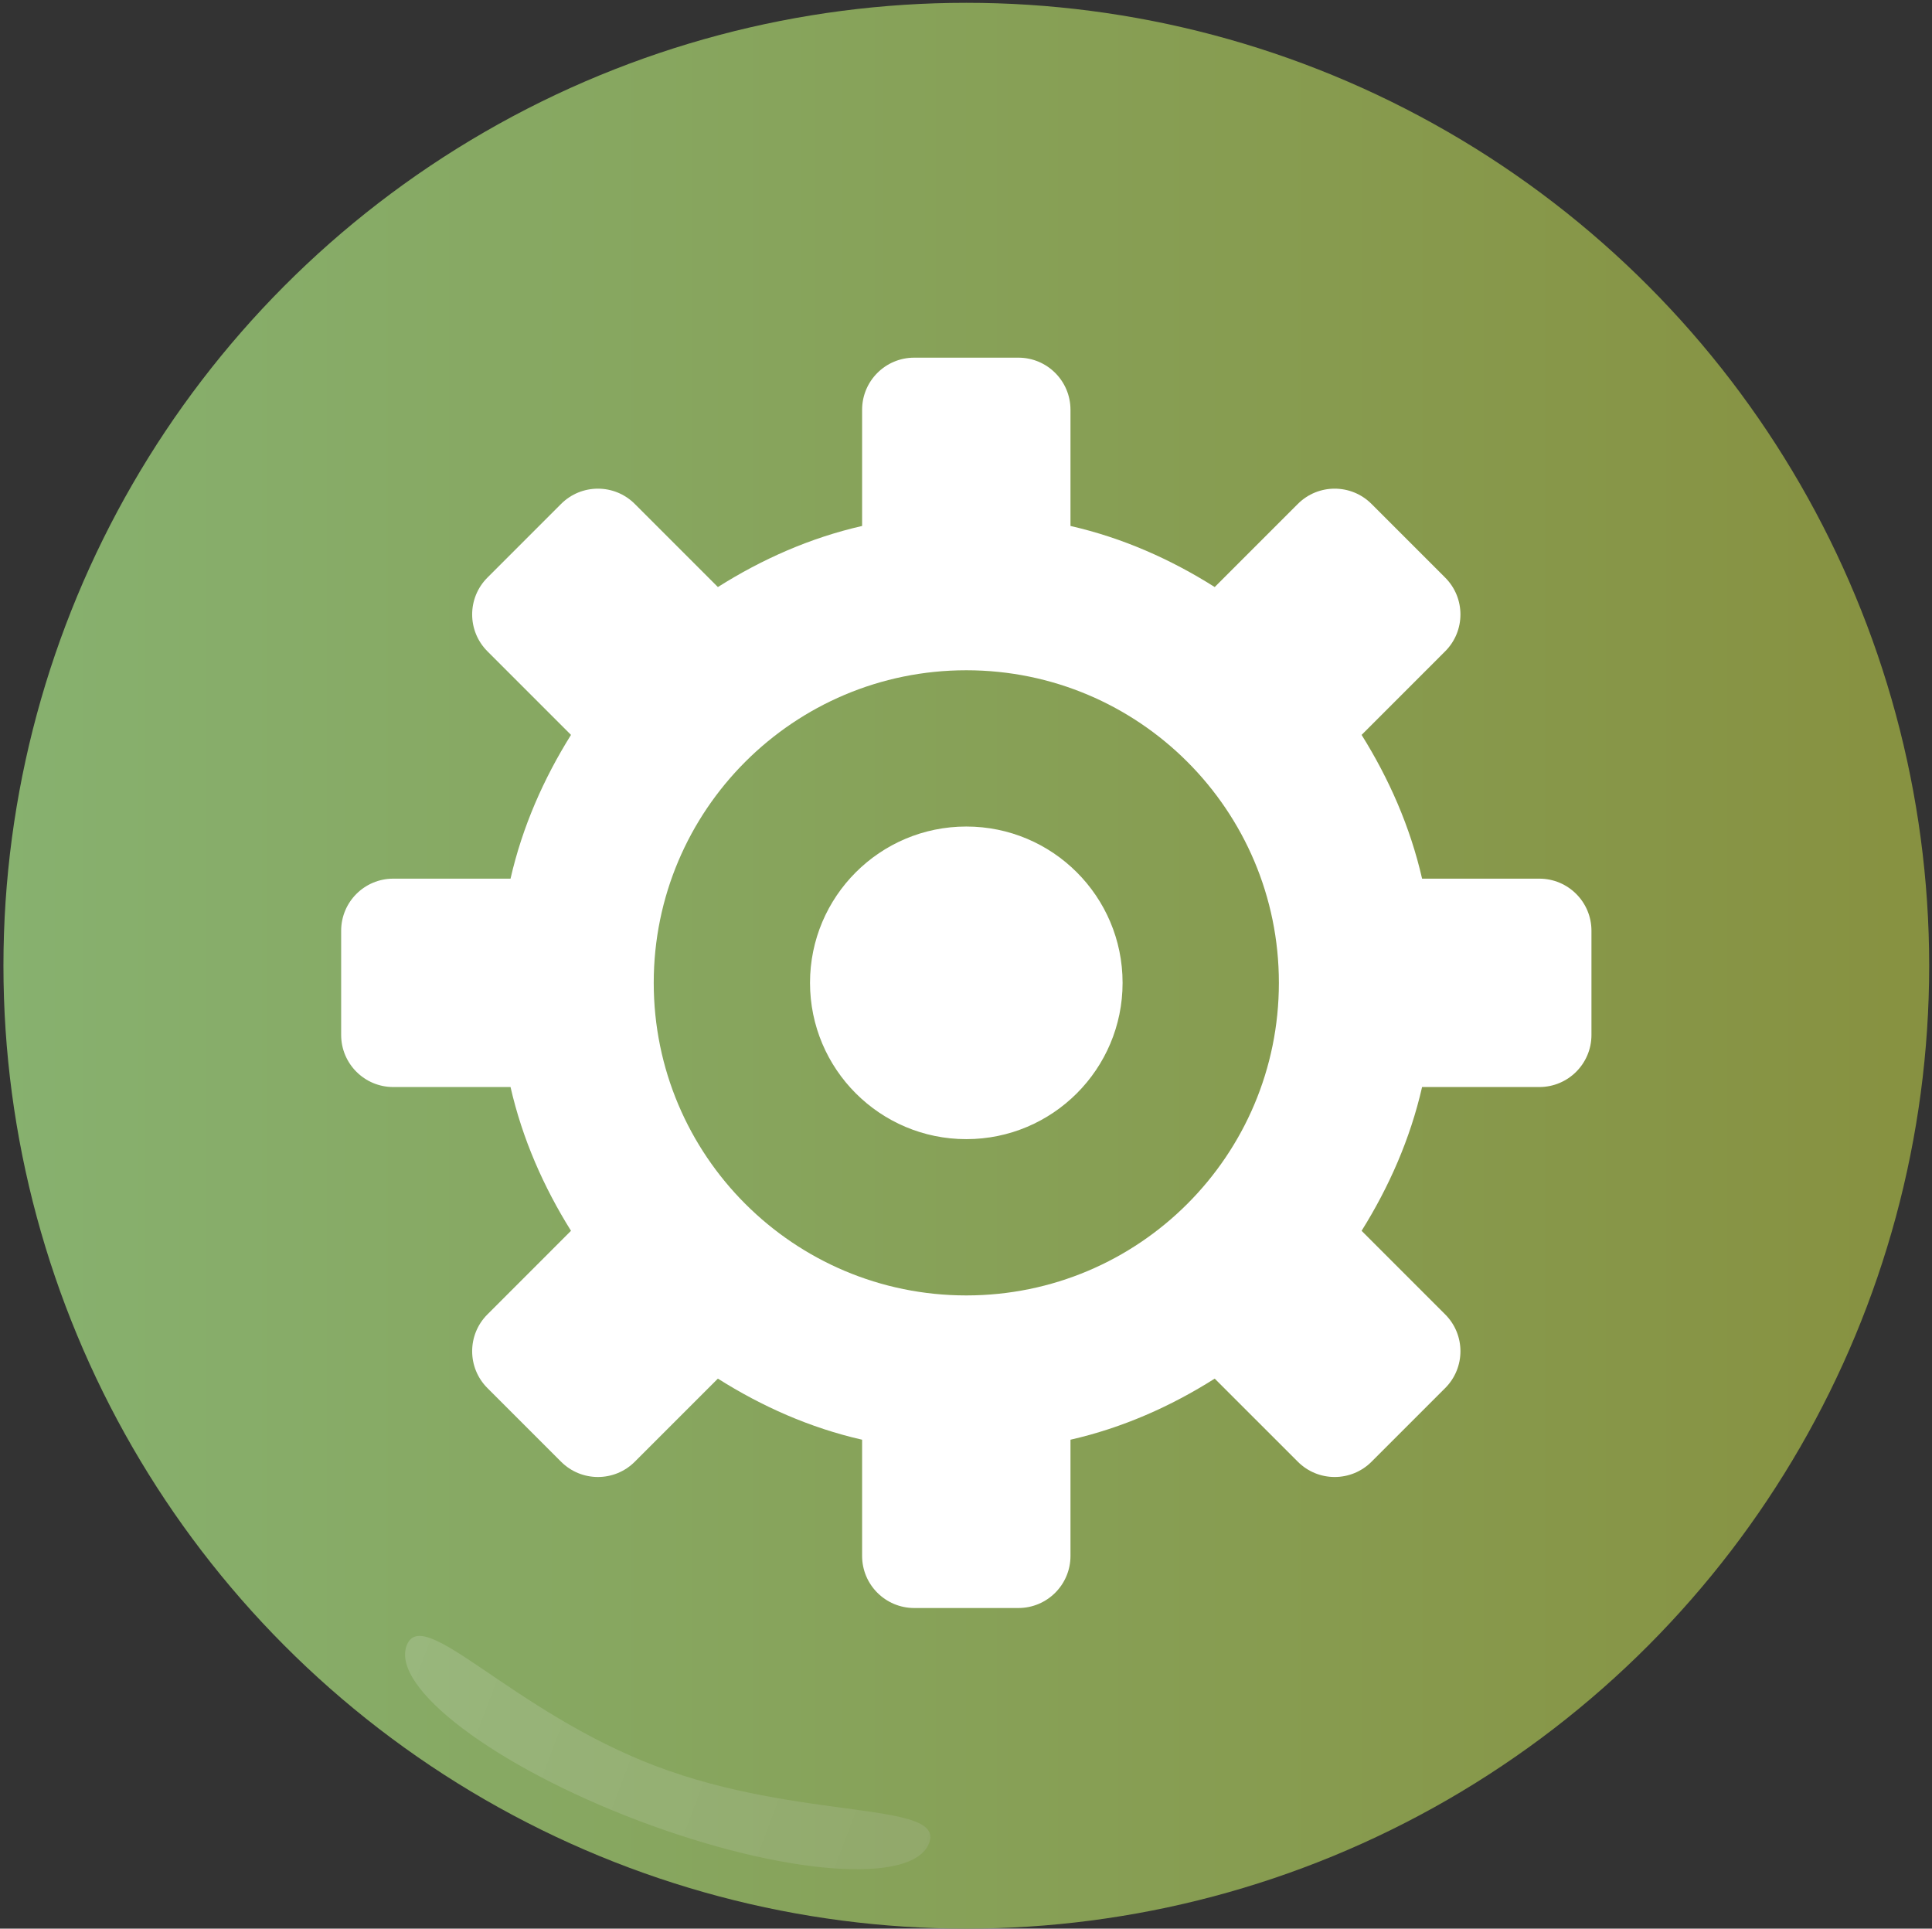 <?xml version="1.0" encoding="UTF-8" standalone="no"?><!DOCTYPE svg PUBLIC "-//W3C//DTD SVG 1.1//EN" "http://www.w3.org/Graphics/SVG/1.1/DTD/svg11.dtd"><svg width="100%" height="100%" viewBox="0 0 559 558" version="1.1" xmlns="http://www.w3.org/2000/svg" xmlns:xlink="http://www.w3.org/1999/xlink" xml:space="preserve" style="fill-rule:evenodd;clip-rule:evenodd;stroke-linejoin:round;stroke-miterlimit:1.414;"><rect x="0" y="0" width="559" height="558" fill="#333333" stroke="none"/><g id="Calque1"><circle cx="279.59" cy="279.406" r="278.594" style="fill:url(#_Linear1);"/><path d="M189.889,511.021c41.714,15.775 83.569,9.99 78.944,22.219c-4.624,12.228 -42.245,9.348 -83.959,-6.427c-41.715,-15.776 -71.827,-38.511 -67.202,-50.74c4.624,-12.228 30.503,19.172 72.217,34.948Z" style="fill:url(#_Linear2);"/><path id="Settings-Icon" d="M445.394,314.505l-33.931,0c-3.433,15.022 -9.581,28.924 -17.499,41.598l24.183,24.186c5.887,5.879 5.887,15.423 0,21.311l-21.316,21.315c-5.887,5.888 -15.43,5.888 -21.317,0l-24.049,-24.048c-12.682,8.023 -26.622,14.237 -41.732,17.676l0,33.625c0,8.315 -6.746,15.068 -15.072,15.068l-30.144,0c-8.325,0 -15.075,-6.753 -15.075,-15.068l0,-33.625c-15.11,-3.439 -29.045,-9.653 -41.728,-17.676l-24.048,24.048c-5.888,5.888 -15.434,5.888 -21.319,0l-21.316,-21.315c-5.888,-5.888 -5.888,-15.432 0,-21.311l24.183,-24.186c-7.921,-12.674 -14.066,-26.576 -17.498,-41.598l-33.935,0c-8.32,0 -15.07,-6.753 -15.07,-15.068l0,-30.153c0,-8.324 6.75,-15.068 15.07,-15.068l33.935,0c3.432,-15.022 9.577,-28.92 17.498,-41.594l-24.183,-24.186c-5.888,-5.891 -5.888,-15.431 0,-21.319l21.316,-21.319c5.885,-5.888 15.431,-5.888 21.319,0l24.048,24.048c12.683,-8.015 26.618,-14.228 41.728,-17.672l0,-33.616c0,-8.328 6.75,-15.077 15.075,-15.077l30.144,0c8.326,0 15.072,6.749 15.072,15.077l0,33.616c15.11,3.444 29.05,9.657 41.732,17.672l24.049,-24.048c5.887,-5.888 15.43,-5.888 21.317,0l21.316,21.319c5.887,5.888 5.887,15.428 0,21.319l-24.183,24.186c7.918,12.674 14.066,26.572 17.499,41.594l33.931,0c8.325,0 15.074,6.744 15.074,15.068l0,30.153c0,8.315 -6.749,15.068 -15.074,15.068Zm-165.806,-120.582c-49.949,0 -90.438,40.487 -90.438,90.429c0,49.96 40.489,90.446 90.438,90.446c49.95,0 90.441,-40.486 90.441,-90.446c0,-49.942 -40.491,-90.429 -90.441,-90.429Zm0,135.659c-24.972,0 -45.22,-20.254 -45.22,-45.23c0,-24.971 20.248,-45.216 45.22,-45.216c24.976,0 45.219,20.245 45.219,45.216c0,24.976 -20.243,45.23 -45.219,45.23Z" style="fill:#fff;"/></g><defs><linearGradient id="_Linear1" x1="0" y1="0" x2="1" y2="0" gradientUnits="userSpaceOnUse" gradientTransform="matrix(557.187,0,0,557.187,0.996,279.406)"><stop offset="0%" style="stop-color:#87b16f;stop-opacity:1"/><stop offset="100%" style="stop-color:#879140;stop-opacity:1"/></linearGradient><linearGradient id="_Linear2" x1="0" y1="0" x2="1" y2="0" gradientUnits="userSpaceOnUse" gradientTransform="matrix(151.162,57.166,-16.758,44.312,117.672,476.073)"><stop offset="0%" style="stop-color:#fff;stop-opacity:0.152"/><stop offset="100%" style="stop-color:#cfcfcf;stop-opacity:0.152"/></linearGradient></defs></svg>